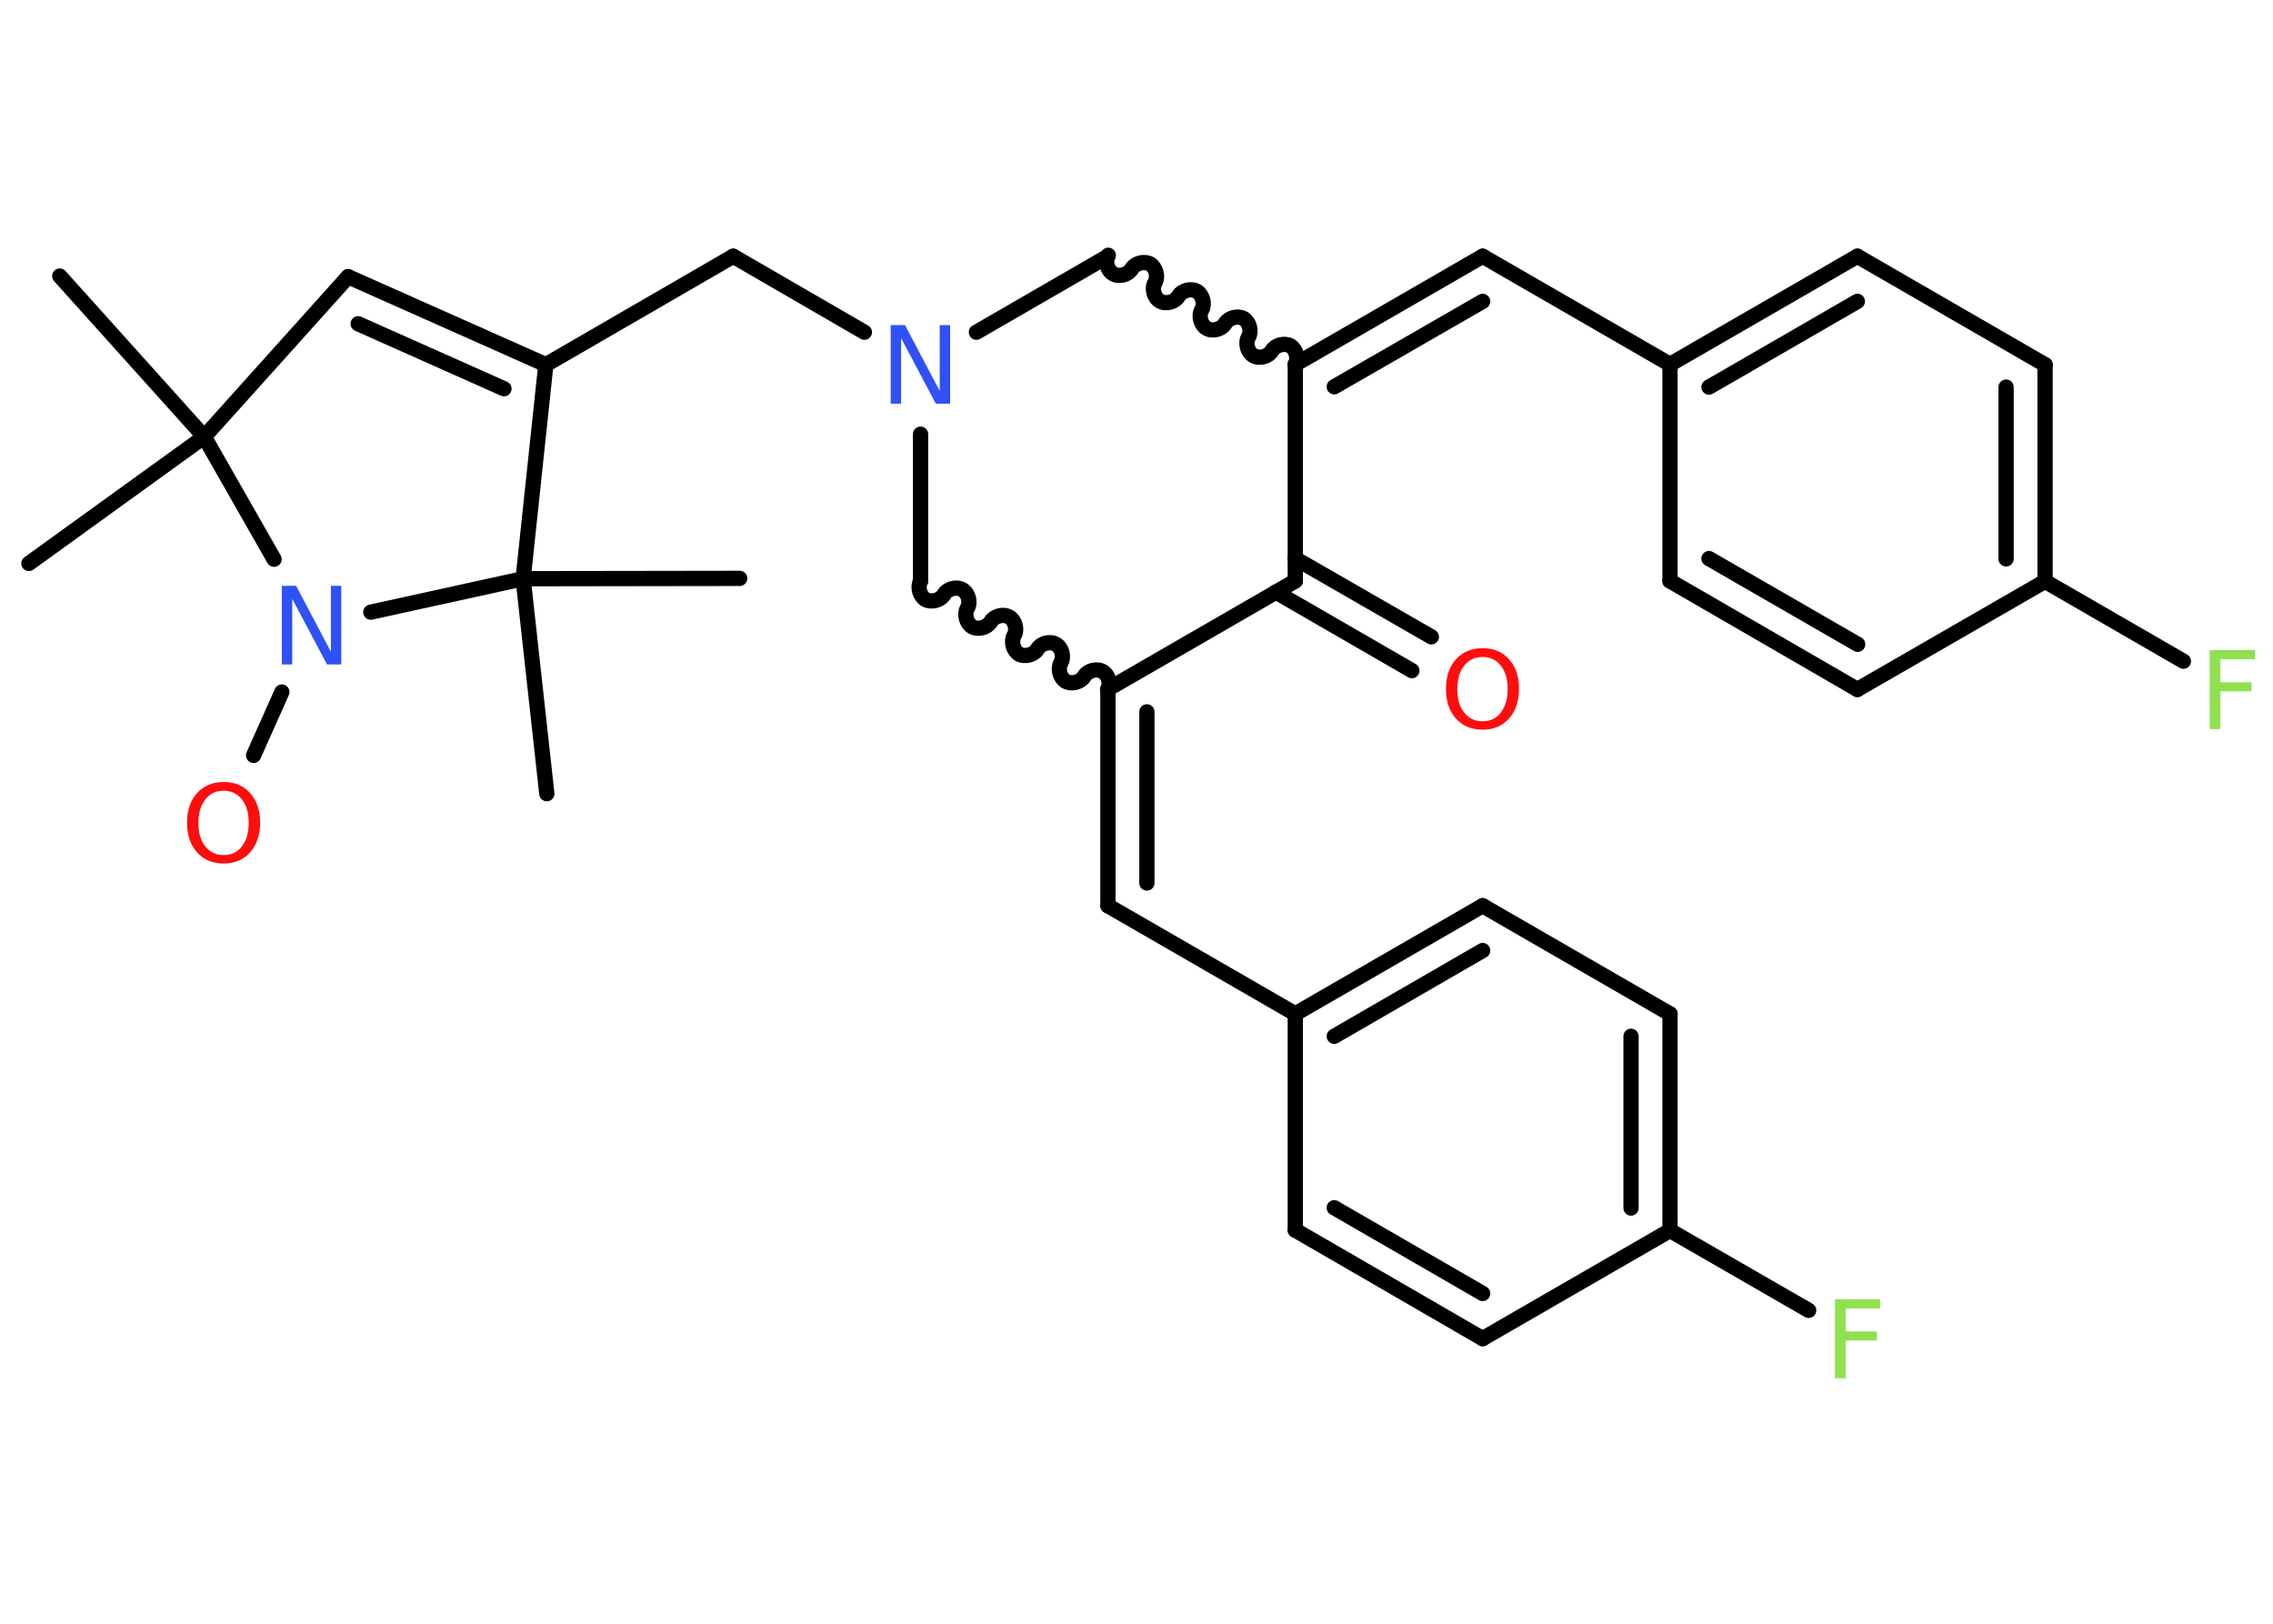<?xml version='1.0' encoding='UTF-8'?>
<!DOCTYPE svg PUBLIC "-//W3C//DTD SVG 1.1//EN" "http://www.w3.org/Graphics/SVG/1.1/DTD/svg11.dtd">
<svg version='1.2' xmlns='http://www.w3.org/2000/svg' xmlns:xlink='http://www.w3.org/1999/xlink' width='70.0mm' height='50.0mm' viewBox='0 0 70.0 50.0'>
  <desc>Generated by the Chemistry Development Kit (http://github.com/cdk)</desc>
  <g stroke-linecap='round' stroke-linejoin='round' stroke='#000000' stroke-width='.47' fill='#90E050'>
    <rect x='.0' y='.0' width='70.0' height='50.0' fill='#FFFFFF' stroke='none'/>
    <g id='mol1' class='mol'>
      <line id='mol1bnd1' class='bond' x1='1.84' y1='8.5' x2='6.29' y2='13.45'/>
      <line id='mol1bnd2' class='bond' x1='6.29' y1='13.45' x2='.89' y2='17.35'/>
      <line id='mol1bnd3' class='bond' x1='6.29' y1='13.45' x2='10.72' y2='8.52'/>
      <g id='mol1bnd4' class='bond'>
        <line x1='16.81' y1='11.23' x2='10.72' y2='8.52'/>
        <line x1='15.52' y1='11.97' x2='11.03' y2='9.97'/>
      </g>
      <line id='mol1bnd5' class='bond' x1='16.81' y1='11.23' x2='22.58' y2='7.89'/>
      <line id='mol1bnd6' class='bond' x1='22.58' y1='7.89' x2='26.62' y2='10.23'/>
      <line id='mol1bnd7' class='bond' x1='30.07' y1='10.23' x2='34.12' y2='7.89'/>
      <path id='mol1bnd8' class='bond' d='M39.89 11.22c.1 -.18 .03 -.46 -.15 -.57c-.18 -.1 -.46 -.03 -.57 .15c-.1 .18 -.39 .26 -.57 .15c-.18 -.1 -.26 -.39 -.15 -.57c.1 -.18 .03 -.46 -.15 -.57c-.18 -.1 -.46 -.03 -.57 .15c-.1 .18 -.39 .26 -.57 .15c-.18 -.1 -.26 -.39 -.15 -.57c.1 -.18 .03 -.46 -.15 -.57c-.18 -.1 -.46 -.03 -.57 .15c-.1 .18 -.39 .26 -.57 .15c-.18 -.1 -.26 -.39 -.15 -.57c.1 -.18 .03 -.46 -.15 -.57c-.18 -.1 -.46 -.03 -.57 .15c-.1 .18 -.39 .26 -.57 .15c-.18 -.1 -.26 -.39 -.15 -.57' fill='none' stroke='#000000' stroke-width='.47'/>
      <g id='mol1bnd9' class='bond'>
        <line x1='45.66' y1='7.89' x2='39.89' y2='11.22'/>
        <line x1='45.66' y1='9.28' x2='41.09' y2='11.91'/>
      </g>
      <line id='mol1bnd10' class='bond' x1='45.66' y1='7.89' x2='51.43' y2='11.22'/>
      <g id='mol1bnd11' class='bond'>
        <line x1='57.2' y1='7.89' x2='51.43' y2='11.22'/>
        <line x1='57.2' y1='9.28' x2='52.63' y2='11.92'/>
      </g>
      <line id='mol1bnd12' class='bond' x1='57.2' y1='7.89' x2='62.98' y2='11.23'/>
      <g id='mol1bnd13' class='bond'>
        <line x1='62.98' y1='17.9' x2='62.98' y2='11.23'/>
        <line x1='61.78' y1='17.21' x2='61.78' y2='11.92'/>
      </g>
      <line id='mol1bnd14' class='bond' x1='62.98' y1='17.9' x2='67.24' y2='20.36'/>
      <line id='mol1bnd15' class='bond' x1='62.98' y1='17.9' x2='57.2' y2='21.23'/>
      <g id='mol1bnd16' class='bond'>
        <line x1='51.43' y1='17.89' x2='57.2' y2='21.23'/>
        <line x1='52.63' y1='17.2' x2='57.21' y2='19.84'/>
      </g>
      <line id='mol1bnd17' class='bond' x1='51.43' y1='11.22' x2='51.43' y2='17.89'/>
      <line id='mol1bnd18' class='bond' x1='39.89' y1='11.22' x2='39.89' y2='17.89'/>
      <g id='mol1bnd19' class='bond'>
        <line x1='39.89' y1='17.2' x2='44.08' y2='19.61'/>
        <line x1='39.29' y1='18.23' x2='43.48' y2='20.65'/>
      </g>
      <line id='mol1bnd20' class='bond' x1='39.89' y1='17.89' x2='34.12' y2='21.22'/>
      <g id='mol1bnd21' class='bond'>
        <line x1='34.12' y1='27.89' x2='34.12' y2='21.22'/>
        <line x1='35.32' y1='27.19' x2='35.32' y2='21.92'/>
      </g>
      <line id='mol1bnd22' class='bond' x1='34.12' y1='27.89' x2='39.89' y2='31.22'/>
      <g id='mol1bnd23' class='bond'>
        <line x1='45.66' y1='27.89' x2='39.89' y2='31.22'/>
        <line x1='45.66' y1='29.27' x2='41.09' y2='31.91'/>
      </g>
      <line id='mol1bnd24' class='bond' x1='45.66' y1='27.89' x2='51.43' y2='31.22'/>
      <g id='mol1bnd25' class='bond'>
        <line x1='51.43' y1='37.89' x2='51.43' y2='31.22'/>
        <line x1='50.23' y1='37.2' x2='50.23' y2='31.91'/>
      </g>
      <line id='mol1bnd26' class='bond' x1='51.43' y1='37.89' x2='55.7' y2='40.35'/>
      <line id='mol1bnd27' class='bond' x1='51.43' y1='37.89' x2='45.66' y2='41.22'/>
      <g id='mol1bnd28' class='bond'>
        <line x1='39.89' y1='37.88' x2='45.66' y2='41.22'/>
        <line x1='41.09' y1='37.19' x2='45.66' y2='39.83'/>
      </g>
      <line id='mol1bnd29' class='bond' x1='39.89' y1='31.22' x2='39.89' y2='37.88'/>
      <path id='mol1bnd30' class='bond' d='M28.35 17.89c-.1 .18 -.03 .46 .15 .57c.18 .1 .46 .03 .57 -.15c.1 -.18 .39 -.26 .57 -.15c.18 .1 .26 .39 .15 .57c-.1 .18 -.03 .46 .15 .57c.18 .1 .46 .03 .57 -.15c.1 -.18 .39 -.26 .57 -.15c.18 .1 .26 .39 .15 .57c-.1 .18 -.03 .46 .15 .57c.18 .1 .46 .03 .57 -.15c.1 -.18 .39 -.26 .57 -.15c.18 .1 .26 .39 .15 .57c-.1 .18 -.03 .46 .15 .57c.18 .1 .46 .03 .57 -.15c.1 -.18 .39 -.26 .57 -.15c.18 .1 .26 .39 .15 .57' fill='none' stroke='#000000' stroke-width='.47'/>
      <line id='mol1bnd31' class='bond' x1='28.35' y1='13.37' x2='28.35' y2='17.89'/>
      <line id='mol1bnd32' class='bond' x1='16.81' y1='11.23' x2='16.11' y2='17.82'/>
      <line id='mol1bnd33' class='bond' x1='16.11' y1='17.82' x2='16.84' y2='24.44'/>
      <line id='mol1bnd34' class='bond' x1='16.11' y1='17.82' x2='22.78' y2='17.81'/>
      <line id='mol1bnd35' class='bond' x1='16.11' y1='17.82' x2='11.42' y2='18.85'/>
      <line id='mol1bnd36' class='bond' x1='6.29' y1='13.45' x2='8.44' y2='17.22'/>
      <line id='mol1bnd37' class='bond' x1='8.68' y1='21.31' x2='7.81' y2='23.26'/>
      <path id='mol1atm7' class='atom' d='M27.43 10.01h.44l1.07 2.03v-2.03h.32v2.42h-.44l-1.07 -2.02v2.02h-.32v-2.42z' stroke='none' fill='#3050F8'/>
      <path id='mol1atm15' class='atom' d='M68.05 20.02h1.39v.28h-1.06v.71h.96v.28h-.96v1.16h-.33v-2.42z' stroke='none'/>
      <path id='mol1atm19' class='atom' d='M45.66 20.23q-.36 .0 -.57 .27q-.21 .27 -.21 .72q.0 .46 .21 .72q.21 .27 .57 .27q.36 .0 .56 -.27q.21 -.27 .21 -.72q.0 -.46 -.21 -.72q-.21 -.27 -.56 -.27zM45.66 19.96q.51 .0 .81 .34q.31 .34 .31 .91q.0 .57 -.31 .92q-.31 .34 -.81 .34q-.51 .0 -.82 -.34q-.31 -.34 -.31 -.92q.0 -.57 .31 -.91q.31 -.34 .82 -.34z' stroke='none' fill='#FF0D0D'/>
      <path id='mol1atm26' class='atom' d='M56.51 40.01h1.39v.28h-1.06v.71h.96v.28h-.96v1.16h-.33v-2.42z' stroke='none'/>
      <path id='mol1atm33' class='atom' d='M8.68 18.04h.44l1.07 2.03v-2.03h.32v2.42h-.44l-1.07 -2.02v2.02h-.32v-2.42z' stroke='none' fill='#3050F8'/>
      <path id='mol1atm34' class='atom' d='M6.89 24.35q-.36 .0 -.57 .27q-.21 .27 -.21 .72q.0 .46 .21 .72q.21 .27 .57 .27q.36 .0 .56 -.27q.21 -.27 .21 -.72q.0 -.46 -.21 -.72q-.21 -.27 -.56 -.27zM6.89 24.08q.51 .0 .81 .34q.31 .34 .31 .91q.0 .57 -.31 .92q-.31 .34 -.81 .34q-.51 .0 -.82 -.34q-.31 -.34 -.31 -.92q.0 -.57 .31 -.91q.31 -.34 .82 -.34z' stroke='none' fill='#FF0D0D'/>
    </g>
  </g>
</svg>
